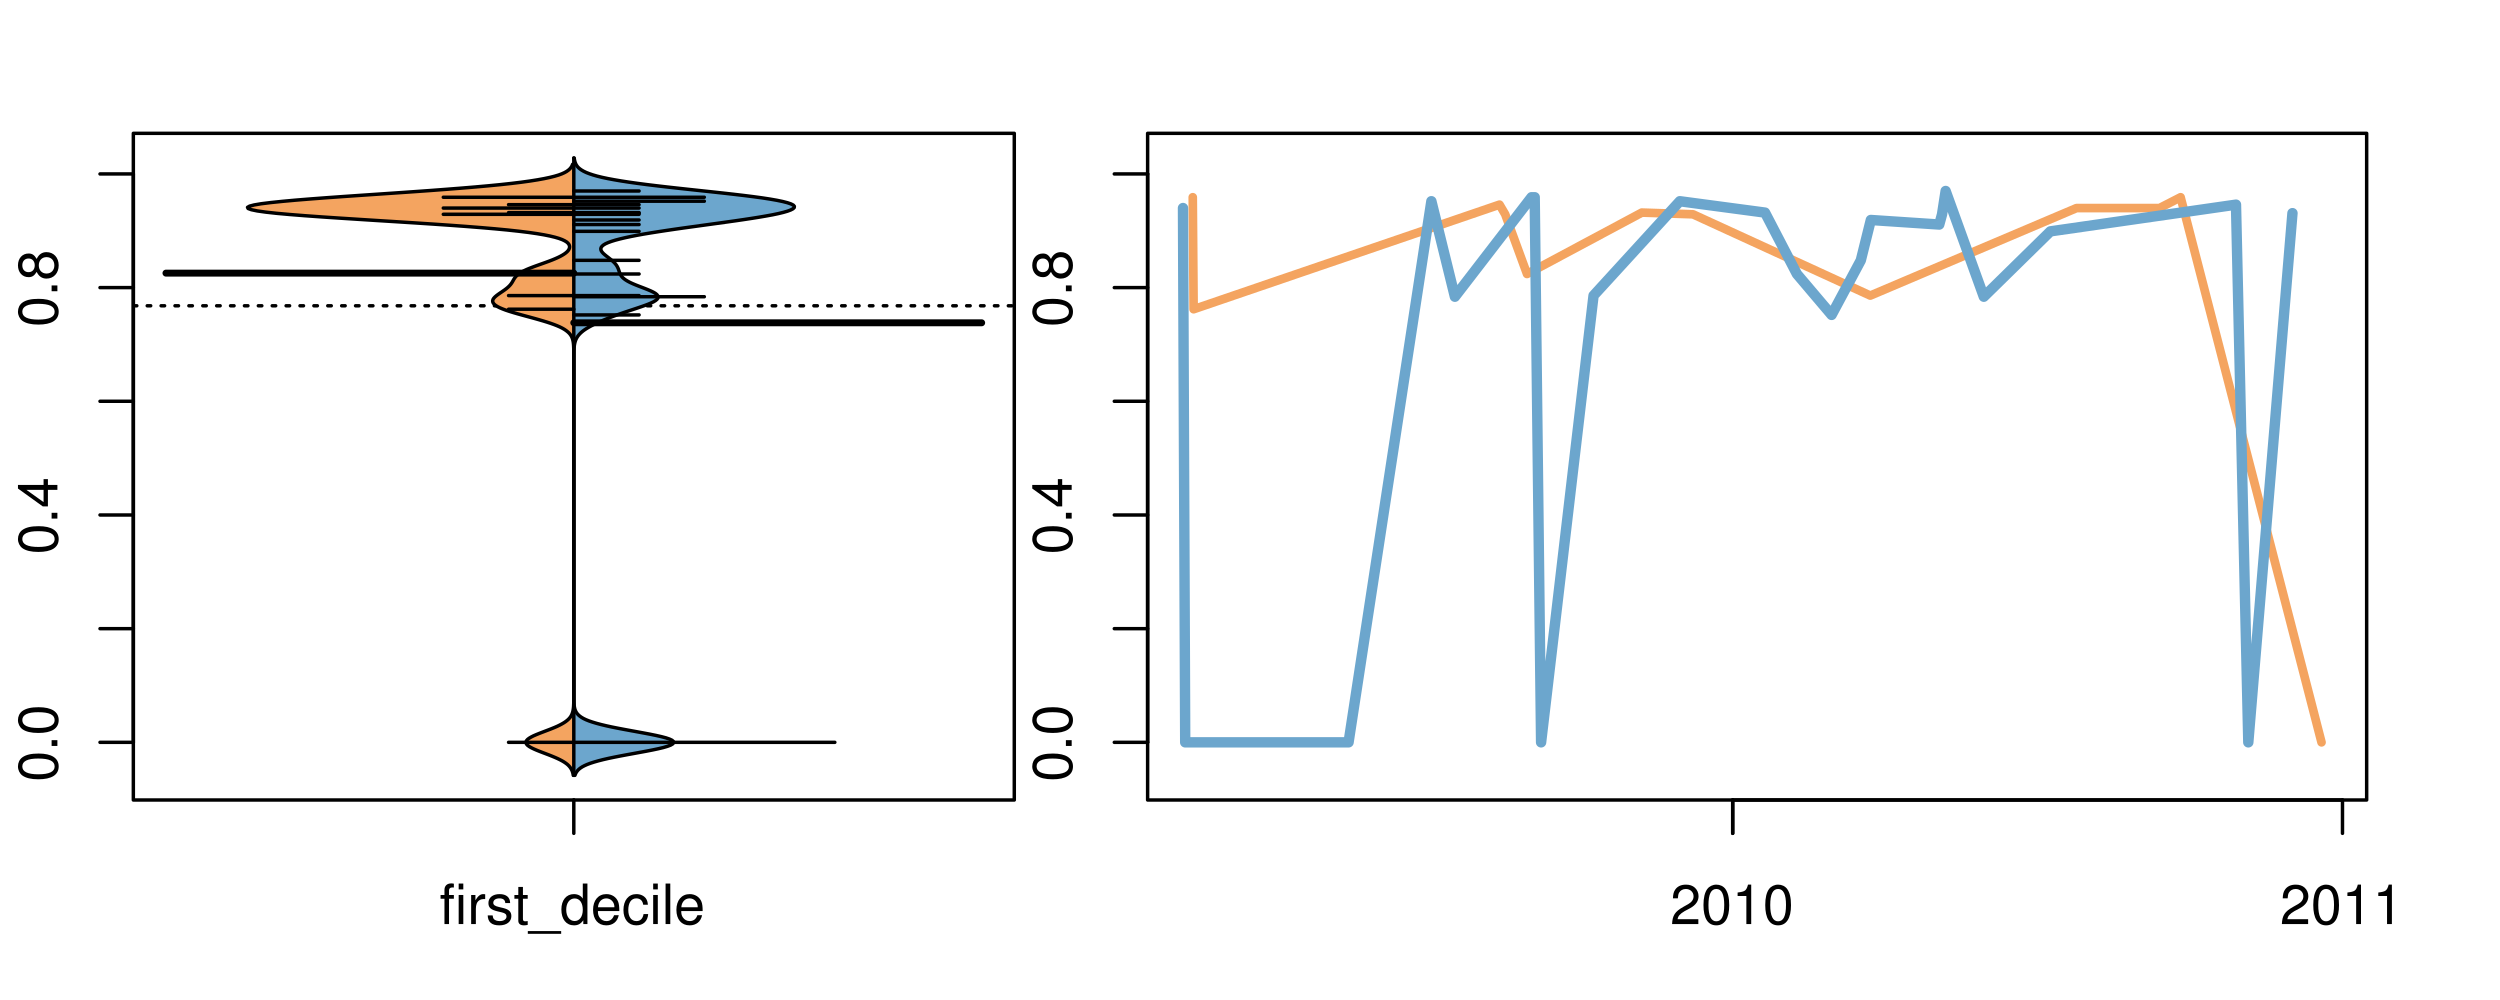 <?xml version="1.0" encoding="UTF-8"?>
<svg xmlns="http://www.w3.org/2000/svg" xmlns:xlink="http://www.w3.org/1999/xlink" width="540pt" height="216pt" viewBox="0 0 540 216" version="1.1">
<defs>
<g>
<symbol overflow="visible" id="glyph0-0">
<path style="stroke:none;" d="M -8.516 -3.297 C -8.516 -2.516 -8.156 -1.781 -7.578 -1.344 C -6.828 -0.797 -5.688 -0.516 -4.109 -0.516 C -1.25 -0.516 0.281 -1.469 0.281 -3.297 C 0.281 -5.094 -1.25 -6.078 -4.047 -6.078 C -5.703 -6.078 -6.797 -5.812 -7.578 -5.25 C -8.172 -4.812 -8.516 -4.109 -8.516 -3.297 Z M -7.578 -3.297 C -7.578 -4.438 -6.422 -5 -4.141 -5 C -1.734 -5 -0.594 -4.453 -0.594 -3.281 C -0.594 -2.156 -1.781 -1.594 -4.109 -1.594 C -6.438 -1.594 -7.578 -2.156 -7.578 -3.297 Z M -7.578 -3.297 "/>
</symbol>
<symbol overflow="visible" id="glyph0-1">
<path style="stroke:none;" d="M -1.25 -2.297 L -1.25 -1.047 L 0 -1.047 L 0 -2.297 Z M -1.25 -2.297 "/>
</symbol>
<symbol overflow="visible" id="glyph0-2">
<path style="stroke:none;" d="M -2.047 -3.922 L 0 -3.922 L 0 -4.984 L -2.047 -4.984 L -2.047 -6.234 L -2.984 -6.234 L -2.984 -4.984 L -8.516 -4.984 L -8.516 -4.203 L -3.156 -0.344 L -2.047 -0.344 Z M -2.984 -3.922 L -2.984 -1.266 L -6.703 -3.922 Z M -2.984 -3.922 "/>
</symbol>
<symbol overflow="visible" id="glyph0-3">
<path style="stroke:none;" d="M -4.469 -4.688 C -5 -5.562 -5.438 -5.859 -6.234 -5.859 C -7.578 -5.859 -8.516 -4.812 -8.516 -3.297 C -8.516 -1.797 -7.578 -0.75 -6.234 -0.75 C -5.453 -0.75 -5.016 -1.031 -4.469 -1.891 C -4.016 -0.922 -3.297 -0.438 -2.359 -0.438 C -0.797 -0.438 0.281 -1.625 0.281 -3.297 C 0.281 -4.984 -0.797 -6.156 -2.359 -6.156 C -3.297 -6.156 -4.016 -5.672 -4.469 -4.688 Z M -7.578 -3.297 C -7.578 -4.203 -7.047 -4.781 -6.219 -4.781 C -5.422 -4.781 -4.891 -4.188 -4.891 -3.297 C -4.891 -2.406 -5.422 -1.828 -6.234 -1.828 C -7.047 -1.828 -7.578 -2.406 -7.578 -3.297 Z M -4.016 -3.297 C -4.016 -4.359 -3.344 -5.078 -2.344 -5.078 C -1.328 -5.078 -0.656 -4.359 -0.656 -3.281 C -0.656 -2.25 -1.344 -1.531 -2.344 -1.531 C -3.344 -1.531 -4.016 -2.25 -4.016 -3.297 Z M -4.016 -3.297 "/>
</symbol>
<symbol overflow="visible" id="glyph0-4">
<path style="stroke:none;" d="M -8.75 -5.938 L -8.75 -4.938 L -5.5 -4.938 C -6.125 -4.531 -6.469 -3.859 -6.469 -3.016 C -6.469 -1.375 -5.156 -0.312 -3.156 -0.312 C -1.031 -0.312 0.281 -1.359 0.281 -3.047 C 0.281 -3.906 -0.047 -4.516 -0.828 -5.047 L 0 -5.047 L 0 -5.938 Z M -5.531 -3.188 C -5.531 -4.266 -4.578 -4.938 -3.078 -4.938 C -1.625 -4.938 -0.656 -4.25 -0.656 -3.188 C -0.656 -2.094 -1.625 -1.359 -3.094 -1.359 C -4.562 -1.359 -5.531 -2.094 -5.531 -3.188 Z M -5.531 -3.188 "/>
</symbol>
<symbol overflow="visible" id="glyph0-5">
<path style="stroke:none;" d="M -6.281 -3.094 L -6.281 -2.047 L -7.266 -2.047 C -7.688 -2.047 -7.906 -2.297 -7.906 -2.75 C -7.906 -2.828 -7.906 -2.875 -7.891 -3.094 L -8.719 -3.094 C -8.766 -2.875 -8.781 -2.734 -8.781 -2.531 C -8.781 -1.609 -8.25 -1.062 -7.359 -1.062 L -6.281 -1.062 L -6.281 -0.219 L -5.469 -0.219 L -5.469 -1.062 L 0 -1.062 L 0 -2.047 L -5.469 -2.047 L -5.469 -3.094 Z M -6.281 -3.094 "/>
</symbol>
<symbol overflow="visible" id="glyph0-6">
<path style="stroke:none;" d="M 1.516 -6.938 L 1.516 0.266 L 2.109 0.266 L 2.109 -6.938 Z M 1.516 -6.938 "/>
</symbol>
<symbol overflow="visible" id="glyph0-7">
<path style="stroke:none;" d="M -6.469 -3.266 C -6.469 -1.5 -5.203 -0.438 -3.094 -0.438 C -0.984 -0.438 0.281 -1.484 0.281 -3.281 C 0.281 -5.047 -0.984 -6.125 -3.047 -6.125 C -5.219 -6.125 -6.469 -5.078 -6.469 -3.266 Z M -5.547 -3.281 C -5.547 -4.406 -4.625 -5.078 -3.062 -5.078 C -1.578 -5.078 -0.641 -4.375 -0.641 -3.281 C -0.641 -2.156 -1.578 -1.469 -3.094 -1.469 C -4.609 -1.469 -5.547 -2.156 -5.547 -3.281 Z M -5.547 -3.281 "/>
</symbol>
<symbol overflow="visible" id="glyph0-8">
<path style="stroke:none;" d="M -8.75 -1.828 L -8.75 -0.812 L 0 -0.812 L 0 -1.828 Z M -8.75 -1.828 "/>
</symbol>
<symbol overflow="visible" id="glyph0-9">
<path style="stroke:none;" d="M -1.047 -6.078 L -1.047 -1.594 C -1.734 -1.703 -2.188 -2.094 -2.797 -3.125 L -3.438 -4.328 C -4.094 -5.516 -4.969 -6.125 -6.016 -6.125 C -6.719 -6.125 -7.375 -5.844 -7.844 -5.344 C -8.297 -4.844 -8.516 -4.219 -8.516 -3.406 C -8.516 -2.328 -8.125 -1.531 -7.406 -1.062 C -6.953 -0.75 -6.422 -0.625 -5.562 -0.594 L -5.562 -1.656 C -6.125 -1.688 -6.484 -1.766 -6.75 -1.906 C -7.266 -2.188 -7.578 -2.734 -7.578 -3.375 C -7.578 -4.328 -6.906 -5.047 -5.984 -5.047 C -5.312 -5.047 -4.734 -4.656 -4.312 -3.906 L -3.688 -2.797 C -2.672 -1.016 -1.875 -0.5 0 -0.406 L 0 -6.078 Z M -1.047 -6.078 "/>
</symbol>
<symbol overflow="visible" id="glyph0-10">
<path style="stroke:none;" d="M 0 -3.422 L -6.281 -5.828 L -6.281 -4.703 L -1.188 -2.922 L -6.281 -1.25 L -6.281 -0.125 L 0 -2.328 Z M 0 -3.422 "/>
</symbol>
<symbol overflow="visible" id="glyph0-11">
<path style="stroke:none;" d="M -0.594 -6.422 C -0.562 -6.312 -0.562 -6.266 -0.562 -6.203 C -0.562 -5.859 -0.75 -5.656 -1.062 -5.656 L -4.75 -5.656 C -5.875 -5.656 -6.469 -4.844 -6.469 -3.297 C -6.469 -2.391 -6.203 -1.625 -5.734 -1.219 C -5.406 -0.922 -5.047 -0.797 -4.422 -0.781 L -4.422 -1.781 C -5.203 -1.875 -5.547 -2.328 -5.547 -3.266 C -5.547 -4.156 -5.203 -4.672 -4.609 -4.672 L -4.344 -4.672 C -3.922 -4.672 -3.75 -4.422 -3.641 -3.625 C -3.469 -2.203 -3.422 -1.984 -3.266 -1.609 C -2.969 -0.875 -2.406 -0.5 -1.578 -0.5 C -0.438 -0.5 0.281 -1.297 0.281 -2.562 C 0.281 -3.359 0 -4 -0.641 -4.703 C -0.016 -4.781 0.281 -5.094 0.281 -5.734 C 0.281 -5.938 0.25 -6.094 0.172 -6.422 Z M -1.984 -4.672 C -1.641 -4.672 -1.438 -4.578 -1.156 -4.266 C -0.797 -3.859 -0.594 -3.375 -0.594 -2.781 C -0.594 -2 -0.969 -1.547 -1.609 -1.547 C -2.266 -1.547 -2.609 -1.984 -2.766 -3.062 C -2.906 -4.109 -2.953 -4.328 -3.109 -4.672 Z M -1.984 -4.672 "/>
</symbol>
<symbol overflow="visible" id="glyph0-12">
<path style="stroke:none;" d="M 0 -5.781 L -6.281 -5.781 L -6.281 -4.781 L -2.719 -4.781 C -1.438 -4.781 -0.594 -4.109 -0.594 -3.078 C -0.594 -2.281 -1.078 -1.781 -1.844 -1.781 L -6.281 -1.781 L -6.281 -0.781 L -1.438 -0.781 C -0.391 -0.781 0.281 -1.562 0.281 -2.781 C 0.281 -3.703 -0.047 -4.297 -0.875 -4.891 L 0 -4.891 Z M 0 -5.781 "/>
</symbol>
<symbol overflow="visible" id="glyph0-13">
<path style="stroke:none;" d="M -2.812 -6.156 C -3.766 -6.156 -4.344 -6.078 -4.812 -5.906 C -5.844 -5.5 -6.469 -4.531 -6.469 -3.359 C -6.469 -1.609 -5.125 -0.484 -3.062 -0.484 C -1 -0.484 0.281 -1.578 0.281 -3.344 C 0.281 -4.781 -0.547 -5.766 -1.906 -6.031 L -1.906 -5.016 C -1.078 -4.734 -0.641 -4.172 -0.641 -3.375 C -0.641 -2.734 -0.938 -2.203 -1.469 -1.859 C -1.828 -1.625 -2.188 -1.531 -2.812 -1.531 Z M -3.625 -1.547 C -4.781 -1.625 -5.547 -2.344 -5.547 -3.344 C -5.547 -4.328 -4.734 -5.094 -3.703 -5.094 C -3.672 -5.094 -3.641 -5.094 -3.625 -5.078 Z M -3.625 -1.547 "/>
</symbol>
<symbol overflow="visible" id="glyph1-0">
<path style="stroke:none;" d="M 3.094 -6.281 L 2.047 -6.281 L 2.047 -7.266 C 2.047 -7.688 2.297 -7.906 2.75 -7.906 C 2.828 -7.906 2.875 -7.906 3.094 -7.891 L 3.094 -8.719 C 2.875 -8.766 2.734 -8.781 2.531 -8.781 C 1.609 -8.781 1.062 -8.25 1.062 -7.359 L 1.062 -6.281 L 0.219 -6.281 L 0.219 -5.469 L 1.062 -5.469 L 1.062 0 L 2.047 0 L 2.047 -5.469 L 3.094 -5.469 Z M 3.094 -6.281 "/>
</symbol>
<symbol overflow="visible" id="glyph1-1">
<path style="stroke:none;" d="M 1.797 -6.281 L 0.797 -6.281 L 0.797 0 L 1.797 0 Z M 1.797 -8.75 L 0.797 -8.75 L 0.797 -7.484 L 1.797 -7.484 Z M 1.797 -8.75 "/>
</symbol>
<symbol overflow="visible" id="glyph1-2">
<path style="stroke:none;" d="M 0.828 -6.281 L 0.828 0 L 1.844 0 L 1.844 -3.266 C 1.844 -4.156 2.062 -4.75 2.547 -5.094 C 2.859 -5.328 3.156 -5.406 3.859 -5.406 L 3.859 -6.438 C 3.688 -6.453 3.594 -6.469 3.469 -6.469 C 2.812 -6.469 2.328 -6.078 1.75 -5.141 L 1.75 -6.281 Z M 0.828 -6.281 "/>
</symbol>
<symbol overflow="visible" id="glyph1-3">
<path style="stroke:none;" d="M 5.25 -4.531 C 5.25 -5.766 4.422 -6.469 2.969 -6.469 C 1.516 -6.469 0.562 -5.719 0.562 -4.547 C 0.562 -3.562 1.062 -3.094 2.562 -2.734 L 3.484 -2.516 C 4.188 -2.344 4.469 -2.094 4.469 -1.625 C 4.469 -1.047 3.875 -0.641 3 -0.641 C 2.453 -0.641 2 -0.797 1.75 -1.062 C 1.594 -1.25 1.531 -1.422 1.469 -1.875 L 0.406 -1.875 C 0.453 -0.422 1.266 0.281 2.922 0.281 C 4.5 0.281 5.516 -0.5 5.516 -1.719 C 5.516 -2.656 4.984 -3.172 3.734 -3.469 L 2.766 -3.703 C 1.953 -3.891 1.609 -4.156 1.609 -4.594 C 1.609 -5.172 2.125 -5.547 2.938 -5.547 C 3.75 -5.547 4.172 -5.203 4.203 -4.531 Z M 5.25 -4.531 "/>
</symbol>
<symbol overflow="visible" id="glyph1-4">
<path style="stroke:none;" d="M 3.047 -6.281 L 2.016 -6.281 L 2.016 -8.016 L 1.016 -8.016 L 1.016 -6.281 L 0.172 -6.281 L 0.172 -5.469 L 1.016 -5.469 L 1.016 -0.719 C 1.016 -0.078 1.453 0.281 2.234 0.281 C 2.469 0.281 2.719 0.25 3.047 0.188 L 3.047 -0.641 C 2.922 -0.609 2.766 -0.594 2.562 -0.594 C 2.141 -0.594 2.016 -0.719 2.016 -1.156 L 2.016 -5.469 L 3.047 -5.469 Z M 3.047 -6.281 "/>
</symbol>
<symbol overflow="visible" id="glyph1-5">
<path style="stroke:none;" d="M 6.938 1.516 L -0.266 1.516 L -0.266 2.109 L 6.938 2.109 Z M 6.938 1.516 "/>
</symbol>
<symbol overflow="visible" id="glyph1-6">
<path style="stroke:none;" d="M 5.938 -8.75 L 4.938 -8.75 L 4.938 -5.5 C 4.531 -6.125 3.859 -6.469 3.016 -6.469 C 1.375 -6.469 0.312 -5.156 0.312 -3.156 C 0.312 -1.031 1.359 0.281 3.047 0.281 C 3.906 0.281 4.516 -0.047 5.047 -0.828 L 5.047 0 L 5.938 0 Z M 3.188 -5.531 C 4.266 -5.531 4.938 -4.578 4.938 -3.078 C 4.938 -1.625 4.25 -0.656 3.188 -0.656 C 2.094 -0.656 1.359 -1.625 1.359 -3.094 C 1.359 -4.562 2.094 -5.531 3.188 -5.531 Z M 3.188 -5.531 "/>
</symbol>
<symbol overflow="visible" id="glyph1-7">
<path style="stroke:none;" d="M 6.156 -2.812 C 6.156 -3.766 6.078 -4.344 5.906 -4.812 C 5.5 -5.844 4.531 -6.469 3.359 -6.469 C 1.609 -6.469 0.484 -5.125 0.484 -3.062 C 0.484 -1 1.578 0.281 3.344 0.281 C 4.781 0.281 5.766 -0.547 6.031 -1.906 L 5.016 -1.906 C 4.734 -1.078 4.172 -0.641 3.375 -0.641 C 2.734 -0.641 2.203 -0.938 1.859 -1.469 C 1.625 -1.828 1.531 -2.188 1.531 -2.812 Z M 1.547 -3.625 C 1.625 -4.781 2.344 -5.547 3.344 -5.547 C 4.328 -5.547 5.094 -4.734 5.094 -3.703 C 5.094 -3.672 5.094 -3.641 5.078 -3.625 Z M 1.547 -3.625 "/>
</symbol>
<symbol overflow="visible" id="glyph1-8">
<path style="stroke:none;" d="M 5.656 -4.172 C 5.609 -4.781 5.469 -5.188 5.234 -5.531 C 4.797 -6.125 4.047 -6.469 3.172 -6.469 C 1.469 -6.469 0.375 -5.125 0.375 -3.031 C 0.375 -1.016 1.453 0.281 3.156 0.281 C 4.656 0.281 5.609 -0.625 5.719 -2.156 L 4.719 -2.156 C 4.547 -1.156 4.031 -0.641 3.188 -0.641 C 2.078 -0.641 1.422 -1.547 1.422 -3.031 C 1.422 -4.609 2.062 -5.547 3.156 -5.547 C 4 -5.547 4.531 -5.047 4.641 -4.172 Z M 5.656 -4.172 "/>
</symbol>
<symbol overflow="visible" id="glyph1-9">
<path style="stroke:none;" d="M 1.828 -8.75 L 0.812 -8.75 L 0.812 0 L 1.828 0 Z M 1.828 -8.75 "/>
</symbol>
<symbol overflow="visible" id="glyph1-10">
<path style="stroke:none;" d="M 6.078 -1.047 L 1.594 -1.047 C 1.703 -1.734 2.094 -2.188 3.125 -2.797 L 4.328 -3.438 C 5.516 -4.094 6.125 -4.969 6.125 -6.016 C 6.125 -6.719 5.844 -7.375 5.344 -7.844 C 4.844 -8.297 4.219 -8.516 3.406 -8.516 C 2.328 -8.516 1.531 -8.125 1.062 -7.406 C 0.75 -6.953 0.625 -6.422 0.594 -5.562 L 1.656 -5.562 C 1.688 -6.125 1.766 -6.484 1.906 -6.75 C 2.188 -7.266 2.734 -7.578 3.375 -7.578 C 4.328 -7.578 5.047 -6.906 5.047 -5.984 C 5.047 -5.312 4.656 -4.734 3.906 -4.312 L 2.797 -3.688 C 1.016 -2.672 0.5 -1.875 0.406 0 L 6.078 0 Z M 6.078 -1.047 "/>
</symbol>
<symbol overflow="visible" id="glyph1-11">
<path style="stroke:none;" d="M 3.297 -8.516 C 2.516 -8.516 1.781 -8.156 1.344 -7.578 C 0.797 -6.828 0.516 -5.688 0.516 -4.109 C 0.516 -1.25 1.469 0.281 3.297 0.281 C 5.094 0.281 6.078 -1.25 6.078 -4.047 C 6.078 -5.703 5.812 -6.797 5.25 -7.578 C 4.812 -8.172 4.109 -8.516 3.297 -8.516 Z M 3.297 -7.578 C 4.438 -7.578 5 -6.422 5 -4.141 C 5 -1.734 4.453 -0.594 3.281 -0.594 C 2.156 -0.594 1.594 -1.781 1.594 -4.109 C 1.594 -6.438 2.156 -7.578 3.297 -7.578 Z M 3.297 -7.578 "/>
</symbol>
<symbol overflow="visible" id="glyph1-12">
<path style="stroke:none;" d="M 3.109 -6.062 L 3.109 0 L 4.156 0 L 4.156 -8.516 L 3.469 -8.516 C 3.094 -7.203 2.859 -7.016 1.219 -6.812 L 1.219 -6.062 Z M 3.109 -6.062 "/>
</symbol>
</g>
<clipPath id="clip1">
  <path d="M 28.801 28.801 L 220.086 28.801 L 220.086 173.801 L 28.801 173.801 Z M 28.801 28.801 "/>
</clipPath>
<clipPath id="clip2">
  <path d="M 247.887 28.801 L 512.199 28.801 L 512.199 173.801 L 247.887 173.801 Z M 247.887 28.801 "/>
</clipPath>
<clipPath id="clip3">
  <path d="M 233.484 14.398 L 526.598 14.398 L 526.598 188.199 L 233.484 188.199 Z M 233.484 14.398 "/>
</clipPath>
<clipPath id="clip4">
  <path d="M 247.887 28.801 L 512.199 28.801 L 512.199 173.801 L 247.887 173.801 Z M 247.887 28.801 "/>
</clipPath>
</defs>
<g id="surface1066">
<path style="fill:none;stroke-width:0.75;stroke-linecap:round;stroke-linejoin:round;stroke:rgb(0%,0%,0%);stroke-opacity:1;stroke-miterlimit:10;" d="M 28.801 172.801 L 219.086 172.801 L 219.086 28.801 L 28.801 28.801 L 28.801 172.801 "/>
<path style="fill:none;stroke-width:0.75;stroke-linecap:round;stroke-linejoin:round;stroke:rgb(0%,0%,0%);stroke-opacity:1;stroke-miterlimit:10;" d="M 28.801 160.344 L 28.801 37.574 "/>
<path style="fill:none;stroke-width:0.75;stroke-linecap:round;stroke-linejoin:round;stroke:rgb(0%,0%,0%);stroke-opacity:1;stroke-miterlimit:10;" d="M 28.801 160.344 L 21.602 160.344 "/>
<path style="fill:none;stroke-width:0.75;stroke-linecap:round;stroke-linejoin:round;stroke:rgb(0%,0%,0%);stroke-opacity:1;stroke-miterlimit:10;" d="M 28.801 135.789 L 21.602 135.789 "/>
<path style="fill:none;stroke-width:0.75;stroke-linecap:round;stroke-linejoin:round;stroke:rgb(0%,0%,0%);stroke-opacity:1;stroke-miterlimit:10;" d="M 28.801 111.234 L 21.602 111.234 "/>
<path style="fill:none;stroke-width:0.75;stroke-linecap:round;stroke-linejoin:round;stroke:rgb(0%,0%,0%);stroke-opacity:1;stroke-miterlimit:10;" d="M 28.801 86.68 L 21.602 86.68 "/>
<path style="fill:none;stroke-width:0.75;stroke-linecap:round;stroke-linejoin:round;stroke:rgb(0%,0%,0%);stroke-opacity:1;stroke-miterlimit:10;" d="M 28.801 62.125 L 21.602 62.125 "/>
<path style="fill:none;stroke-width:0.75;stroke-linecap:round;stroke-linejoin:round;stroke:rgb(0%,0%,0%);stroke-opacity:1;stroke-miterlimit:10;" d="M 28.801 37.574 L 21.602 37.574 "/>
<g style="fill:rgb(0%,0%,0%);fill-opacity:1;">
  <use xlink:href="#glyph0-0" x="12.396" y="168.844"/>
  <use xlink:href="#glyph0-1" x="12.396" y="162.172"/>
  <use xlink:href="#glyph0-0" x="12.396" y="158.836"/>
</g>
<g style="fill:rgb(0%,0%,0%);fill-opacity:1;">
  <use xlink:href="#glyph0-0" x="12.396" y="119.734"/>
  <use xlink:href="#glyph0-1" x="12.396" y="113.062"/>
  <use xlink:href="#glyph0-2" x="12.396" y="109.727"/>
</g>
<g style="fill:rgb(0%,0%,0%);fill-opacity:1;">
  <use xlink:href="#glyph0-0" x="12.396" y="70.625"/>
  <use xlink:href="#glyph0-1" x="12.396" y="63.953"/>
  <use xlink:href="#glyph0-3" x="12.396" y="60.617"/>
</g>
<path style="fill:none;stroke-width:0.75;stroke-linecap:round;stroke-linejoin:round;stroke:rgb(0%,0%,0%);stroke-opacity:1;stroke-miterlimit:10;" d="M 123.941 172.801 L 123.941 172.801 "/>
<path style="fill:none;stroke-width:0.75;stroke-linecap:round;stroke-linejoin:round;stroke:rgb(0%,0%,0%);stroke-opacity:1;stroke-miterlimit:10;" d="M 123.941 172.801 L 123.941 180 "/>
<g style="fill:rgb(0%,0%,0%);fill-opacity:1;">
  <use xlink:href="#glyph1-0" x="94.941" y="199.596"/>
  <use xlink:href="#glyph1-1" x="98.277" y="199.596"/>
  <use xlink:href="#glyph1-2" x="100.941" y="199.596"/>
  <use xlink:href="#glyph1-3" x="104.938" y="199.596"/>
  <use xlink:href="#glyph1-4" x="110.938" y="199.596"/>
  <use xlink:href="#glyph1-5" x="114.273" y="199.596"/>
  <use xlink:href="#glyph1-6" x="120.945" y="199.596"/>
  <use xlink:href="#glyph1-7" x="127.617" y="199.596"/>
  <use xlink:href="#glyph1-8" x="134.289" y="199.596"/>
  <use xlink:href="#glyph1-1" x="140.289" y="199.596"/>
  <use xlink:href="#glyph1-9" x="142.953" y="199.596"/>
  <use xlink:href="#glyph1-7" x="145.617" y="199.596"/>
</g>
<g clip-path="url(#clip1)" clip-rule="nonzero">
<path style="fill:none;stroke-width:0.75;stroke-linecap:round;stroke-linejoin:round;stroke:rgb(0%,0%,0%);stroke-opacity:1;stroke-dasharray:0.75,2.25;stroke-miterlimit:10;" d="M 28.801 66.047 L 219.086 66.047 "/>
<path style=" stroke:none;fill-rule:nonzero;fill:rgb(95.686%,64.314%,37.647%);fill-opacity:1;" d="M 123.941 35.484 L 123.684 35.484 L 123.586 35.742 L 123.453 36 L 123.273 36.258 L 123.043 36.516 L 122.75 36.773 L 122.379 37.035 L 121.914 37.293 L 121.344 37.551 L 120.645 37.809 L 119.781 38.066 L 118.746 38.324 L 117.523 38.582 L 116.102 38.84 L 114.461 39.102 L 112.59 39.359 L 110.48 39.617 L 108.125 39.875 L 105.484 40.133 L 102.609 40.391 L 99.508 40.648 L 96.207 40.906 L 92.73 41.168 L 89.105 41.426 L 85.379 41.684 L 77.793 42.199 L 74.062 42.457 L 70.461 42.715 L 67.039 42.973 L 63.867 43.23 L 61 43.492 L 58.496 43.75 L 56.422 44.008 L 54.902 44.266 L 53.91 44.523 L 53.465 44.781 L 53.594 45.039 L 54.293 45.297 L 55.559 45.559 L 57.371 45.816 L 59.711 46.074 L 62.574 46.332 L 65.824 46.59 L 69.398 46.848 L 73.223 47.105 L 77.219 47.363 L 81.316 47.625 L 85.438 47.883 L 89.512 48.141 L 93.445 48.398 L 97.195 48.656 L 100.723 48.914 L 103.992 49.172 L 106.98 49.43 L 109.684 49.688 L 112.086 49.949 L 114.188 50.207 L 115.973 50.465 L 117.496 50.723 L 118.781 50.98 L 119.852 51.238 L 120.727 51.496 L 121.43 51.754 L 121.98 52.016 L 122.395 52.273 L 122.688 52.531 L 122.883 52.789 L 122.996 53.047 L 123.035 53.305 L 123.004 53.562 L 122.91 53.82 L 122.754 54.082 L 122.531 54.34 L 122.242 54.598 L 121.895 54.855 L 121.484 55.113 L 121.016 55.371 L 120.488 55.629 L 119.91 55.887 L 119.281 56.148 L 118.609 56.406 L 117.906 56.664 L 117.188 56.922 L 116.461 57.18 L 115.742 57.438 L 115.047 57.695 L 114.383 57.953 L 113.766 58.211 L 113.207 58.473 L 112.719 58.73 L 112.293 58.988 L 111.934 59.246 L 111.637 59.504 L 111.391 59.762 L 111.191 60.02 L 111.023 60.277 L 110.875 60.539 L 110.727 60.797 L 110.574 61.055 L 110.395 61.312 L 110.191 61.57 L 109.949 61.828 L 109.676 62.086 L 109.363 62.344 L 109.016 62.605 L 108.648 62.863 L 107.891 63.379 L 107.527 63.637 L 107.191 63.895 L 106.898 64.152 L 106.66 64.41 L 106.496 64.668 L 106.418 64.93 L 106.43 65.188 L 106.535 65.445 L 106.742 65.703 L 107.047 65.961 L 107.453 66.219 L 107.957 66.477 L 108.562 66.734 L 109.258 66.996 L 110.031 67.254 L 110.863 67.512 L 111.746 67.77 L 112.668 68.027 L 113.609 68.285 L 114.562 68.543 L 115.504 68.801 L 116.422 69.062 L 117.305 69.32 L 118.145 69.578 L 118.926 69.836 L 119.648 70.094 L 120.309 70.352 L 120.902 70.609 L 121.422 70.867 L 121.871 71.125 L 122.262 71.387 L 122.59 71.645 L 122.871 71.902 L 123.102 72.16 L 123.293 72.418 L 123.445 72.676 L 123.566 72.934 L 123.66 73.191 L 123.73 73.453 L 123.789 73.711 L 123.832 73.969 L 123.863 74.227 L 123.887 74.484 L 123.902 74.742 L 123.926 75.258 L 123.93 75.52 L 123.938 76.035 L 123.938 76.293 L 123.941 76.551 L 123.941 150.68 L 123.938 150.938 L 123.938 151.195 L 123.93 151.711 L 123.922 151.969 L 123.898 152.484 L 123.879 152.746 L 123.852 153.004 L 123.816 153.262 L 123.77 153.52 L 123.711 153.777 L 123.629 154.035 L 123.531 154.293 L 123.402 154.551 L 123.25 154.812 L 123.051 155.07 L 122.816 155.328 L 122.531 155.586 L 122.203 155.844 L 121.82 156.102 L 121.383 156.359 L 120.898 156.617 L 120.359 156.879 L 119.766 157.137 L 119.137 157.395 L 118.477 157.652 L 117.125 158.168 L 116.461 158.426 L 115.824 158.684 L 115.23 158.941 L 114.719 159.203 L 114.285 159.461 L 113.953 159.719 L 113.727 159.977 L 113.613 160.234 L 113.617 160.492 L 113.742 160.75 L 113.98 161.008 L 114.34 161.27 L 114.793 161.527 L 115.324 161.785 L 115.918 162.043 L 116.559 162.301 L 117.227 162.559 L 117.906 162.816 L 118.582 163.074 L 119.234 163.336 L 119.855 163.594 L 120.438 163.852 L 120.969 164.109 L 121.453 164.367 L 121.883 164.625 L 122.258 164.883 L 122.586 165.141 L 122.855 165.402 L 123.082 165.66 L 123.27 165.918 L 123.422 166.176 L 123.547 166.434 L 123.645 166.691 L 123.723 166.949 L 123.781 167.207 L 123.824 167.465 L 123.941 167.465 Z M 123.941 35.484 "/>
<path style="fill:none;stroke-width:0.75;stroke-linecap:round;stroke-linejoin:round;stroke:rgb(0%,0%,0%);stroke-opacity:1;stroke-miterlimit:10;" d="M 123.941 35.484 L 123.684 35.484 L 123.586 35.742 L 123.453 36 L 123.273 36.258 L 123.043 36.516 L 122.75 36.773 L 122.379 37.035 L 121.914 37.293 L 121.344 37.551 L 120.645 37.809 L 119.781 38.066 L 118.746 38.324 L 117.523 38.582 L 116.102 38.84 L 114.461 39.102 L 112.59 39.359 L 110.48 39.617 L 108.125 39.875 L 105.484 40.133 L 102.609 40.391 L 99.508 40.648 L 96.207 40.906 L 92.73 41.168 L 89.105 41.426 L 85.379 41.684 L 77.793 42.199 L 74.062 42.457 L 70.461 42.715 L 67.039 42.973 L 63.867 43.23 L 61 43.492 L 58.496 43.75 L 56.422 44.008 L 54.902 44.266 L 53.91 44.523 L 53.465 44.781 L 53.594 45.039 L 54.293 45.297 L 55.559 45.559 L 57.371 45.816 L 59.711 46.074 L 62.574 46.332 L 65.824 46.59 L 69.398 46.848 L 73.223 47.105 L 77.219 47.363 L 81.316 47.625 L 85.438 47.883 L 89.512 48.141 L 93.445 48.398 L 97.195 48.656 L 100.723 48.914 L 103.992 49.172 L 106.98 49.43 L 109.684 49.688 L 112.086 49.949 L 114.188 50.207 L 115.973 50.465 L 117.496 50.723 L 118.781 50.98 L 119.852 51.238 L 120.727 51.496 L 121.43 51.754 L 121.98 52.016 L 122.395 52.273 L 122.688 52.531 L 122.883 52.789 L 122.996 53.047 L 123.035 53.305 L 123.004 53.562 L 122.91 53.82 L 122.754 54.082 L 122.531 54.34 L 122.242 54.598 L 121.895 54.855 L 121.484 55.113 L 121.016 55.371 L 120.488 55.629 L 119.91 55.887 L 119.281 56.148 L 118.609 56.406 L 117.906 56.664 L 117.188 56.922 L 116.461 57.18 L 115.742 57.438 L 115.047 57.695 L 114.383 57.953 L 113.766 58.211 L 113.207 58.473 L 112.719 58.73 L 112.293 58.988 L 111.934 59.246 L 111.637 59.504 L 111.391 59.762 L 111.191 60.02 L 111.023 60.277 L 110.875 60.539 L 110.727 60.797 L 110.574 61.055 L 110.395 61.312 L 110.191 61.57 L 109.949 61.828 L 109.676 62.086 L 109.363 62.344 L 109.016 62.605 L 108.648 62.863 L 107.891 63.379 L 107.527 63.637 L 107.191 63.895 L 106.898 64.152 L 106.66 64.41 L 106.496 64.668 L 106.418 64.93 L 106.43 65.188 L 106.535 65.445 L 106.742 65.703 L 107.047 65.961 L 107.453 66.219 L 107.957 66.477 L 108.562 66.734 L 109.258 66.996 L 110.031 67.254 L 110.863 67.512 L 111.746 67.77 L 112.668 68.027 L 113.609 68.285 L 114.562 68.543 L 115.504 68.801 L 116.422 69.062 L 117.305 69.32 L 118.145 69.578 L 118.926 69.836 L 119.648 70.094 L 120.309 70.352 L 120.902 70.609 L 121.422 70.867 L 121.871 71.125 L 122.262 71.387 L 122.59 71.645 L 122.871 71.902 L 123.102 72.16 L 123.293 72.418 L 123.445 72.676 L 123.566 72.934 L 123.66 73.191 L 123.73 73.453 L 123.789 73.711 L 123.832 73.969 L 123.863 74.227 L 123.887 74.484 L 123.902 74.742 L 123.926 75.258 L 123.93 75.52 L 123.938 76.035 L 123.938 76.293 L 123.941 76.551 L 123.941 150.68 L 123.938 150.938 L 123.938 151.195 L 123.93 151.711 L 123.922 151.969 L 123.898 152.484 L 123.879 152.746 L 123.852 153.004 L 123.816 153.262 L 123.77 153.52 L 123.711 153.777 L 123.629 154.035 L 123.531 154.293 L 123.402 154.551 L 123.25 154.812 L 123.051 155.07 L 122.816 155.328 L 122.531 155.586 L 122.203 155.844 L 121.82 156.102 L 121.383 156.359 L 120.898 156.617 L 120.359 156.879 L 119.766 157.137 L 119.137 157.395 L 118.477 157.652 L 117.125 158.168 L 116.461 158.426 L 115.824 158.684 L 115.23 158.941 L 114.719 159.203 L 114.285 159.461 L 113.953 159.719 L 113.727 159.977 L 113.613 160.234 L 113.617 160.492 L 113.742 160.75 L 113.98 161.008 L 114.34 161.27 L 114.793 161.527 L 115.324 161.785 L 115.918 162.043 L 116.559 162.301 L 117.227 162.559 L 117.906 162.816 L 118.582 163.074 L 119.234 163.336 L 119.855 163.594 L 120.438 163.852 L 120.969 164.109 L 121.453 164.367 L 121.883 164.625 L 122.258 164.883 L 122.586 165.141 L 122.855 165.402 L 123.082 165.66 L 123.27 165.918 L 123.422 166.176 L 123.547 166.434 L 123.645 166.691 L 123.723 166.949 L 123.781 167.207 L 123.824 167.465 L 123.941 167.465 "/>
<path style=" stroke:none;fill-rule:nonzero;fill:rgb(42.353%,65.098%,80.392%);fill-opacity:1;" d="M 123.941 167.465 L 124.191 167.465 L 124.285 167.207 L 124.41 166.945 L 124.574 166.684 L 124.781 166.422 L 125.039 166.16 L 125.363 165.902 L 125.762 165.641 L 126.258 165.379 L 126.848 165.117 L 127.543 164.855 L 128.344 164.598 L 129.258 164.336 L 130.285 164.074 L 131.422 163.812 L 132.656 163.555 L 133.988 163.293 L 135.379 163.031 L 136.805 162.77 L 138.234 162.508 L 139.633 162.25 L 140.965 161.988 L 142.199 161.727 L 143.289 161.465 L 144.18 161.203 L 144.859 160.945 L 145.305 160.684 L 145.508 160.422 L 145.461 160.16 L 145.16 159.898 L 144.617 159.641 L 143.852 159.379 L 142.859 159.117 L 141.707 158.855 L 140.43 158.594 L 139.07 158.336 L 137.656 158.074 L 136.223 157.812 L 134.809 157.551 L 133.434 157.289 L 132.145 157.031 L 130.949 156.77 L 129.855 156.508 L 128.871 156.246 L 128 155.984 L 127.242 155.727 L 126.59 155.465 L 126.039 155.203 L 125.594 154.941 L 125.227 154.68 L 124.93 154.422 L 124.688 154.16 L 124.5 153.898 L 124.355 153.637 L 124.242 153.375 L 124.156 153.117 L 124.098 152.855 L 124.051 152.594 L 124.02 152.332 L 123.996 152.07 L 123.977 151.812 L 123.965 151.551 L 123.957 151.289 L 123.949 150.766 L 123.945 150.508 L 123.945 149.461 L 123.941 149.203 L 123.941 78.492 L 123.945 78.23 L 123.945 77.188 L 123.949 76.926 L 123.949 76.664 L 123.953 76.402 L 123.961 76.141 L 123.965 75.883 L 123.988 75.359 L 124.008 75.098 L 124.035 74.836 L 124.066 74.578 L 124.109 74.316 L 124.164 74.055 L 124.234 73.793 L 124.32 73.531 L 124.426 73.273 L 124.559 73.012 L 124.719 72.75 L 124.906 72.488 L 125.125 72.23 L 125.375 71.969 L 125.664 71.707 L 125.988 71.445 L 126.355 71.184 L 126.758 70.926 L 127.195 70.664 L 127.668 70.402 L 128.172 70.141 L 128.707 69.879 L 129.27 69.621 L 129.863 69.359 L 130.48 69.098 L 131.125 68.836 L 131.789 68.574 L 132.48 68.316 L 133.191 68.055 L 133.926 67.793 L 134.68 67.531 L 135.449 67.27 L 136.234 67.012 L 137.023 66.75 L 137.809 66.488 L 138.574 66.227 L 139.312 65.965 L 140 65.707 L 140.625 65.445 L 141.168 65.184 L 141.598 64.922 L 141.91 64.66 L 142.098 64.402 L 142.152 64.141 L 142.078 63.879 L 141.871 63.617 L 141.543 63.355 L 141.102 63.098 L 140.555 62.836 L 139.945 62.574 L 139.289 62.312 L 138.613 62.051 L 137.938 61.793 L 137.277 61.531 L 136.656 61.27 L 136.09 61.008 L 135.594 60.746 L 135.164 60.488 L 134.805 60.227 L 134.508 59.965 L 134.273 59.703 L 134.094 59.441 L 133.953 59.184 L 133.844 58.922 L 133.754 58.66 L 133.668 58.398 L 133.578 58.137 L 133.473 57.879 L 133.344 57.617 L 133.191 57.355 L 133.004 57.094 L 132.781 56.832 L 132.523 56.574 L 132.238 56.312 L 131.926 56.051 L 131.598 55.789 L 131.262 55.527 L 130.93 55.27 L 130.613 55.008 L 130.32 54.746 L 130.082 54.484 L 129.902 54.227 L 129.797 53.965 L 129.777 53.703 L 129.855 53.441 L 130.043 53.18 L 130.344 52.922 L 130.773 52.66 L 131.355 52.398 L 132.066 52.137 L 132.91 51.875 L 133.887 51.617 L 134.984 51.355 L 136.207 51.094 L 137.543 50.832 L 138.984 50.57 L 140.539 50.312 L 142.176 50.051 L 143.891 49.789 L 145.664 49.527 L 147.488 49.266 L 149.352 49.008 L 151.242 48.746 L 155.047 48.223 L 156.926 47.961 L 158.77 47.703 L 160.562 47.441 L 162.285 47.18 L 163.922 46.918 L 165.457 46.656 L 166.867 46.398 L 168.113 46.137 L 169.195 45.875 L 170.098 45.613 L 170.797 45.352 L 171.289 45.094 L 171.555 44.832 L 171.582 44.57 L 171.363 44.309 L 170.852 44.047 L 170.086 43.789 L 169.07 43.527 L 167.812 43.266 L 166.328 43.004 L 164.625 42.742 L 162.734 42.484 L 160.668 42.223 L 158.445 41.961 L 156.125 41.699 L 153.734 41.438 L 151.309 41.18 L 148.879 40.918 L 146.48 40.656 L 144.137 40.395 L 141.879 40.133 L 139.75 39.875 L 137.754 39.613 L 135.902 39.352 L 134.203 39.09 L 132.664 38.828 L 131.285 38.57 L 130.059 38.309 L 128.988 38.047 L 128.078 37.785 L 127.301 37.523 L 126.641 37.266 L 126.09 37.004 L 125.633 36.742 L 125.258 36.48 L 124.953 36.223 L 124.711 35.961 L 124.527 35.699 L 124.379 35.438 L 124.27 35.176 L 124.18 34.918 L 124.117 34.656 L 124.066 34.395 L 124.031 34.133 L 123.941 34.133 Z M 123.941 167.465 "/>
<path style="fill:none;stroke-width:0.75;stroke-linecap:round;stroke-linejoin:round;stroke:rgb(0%,0%,0%);stroke-opacity:1;stroke-miterlimit:10;" d="M 123.941 167.465 L 124.191 167.465 L 124.285 167.207 L 124.41 166.945 L 124.574 166.684 L 124.781 166.422 L 125.039 166.16 L 125.363 165.902 L 125.762 165.641 L 126.258 165.379 L 126.848 165.117 L 127.543 164.855 L 128.344 164.598 L 129.258 164.336 L 130.285 164.074 L 131.422 163.812 L 132.656 163.555 L 133.988 163.293 L 135.379 163.031 L 136.805 162.77 L 138.234 162.508 L 139.633 162.25 L 140.965 161.988 L 142.199 161.727 L 143.289 161.465 L 144.18 161.203 L 144.859 160.945 L 145.305 160.684 L 145.508 160.422 L 145.461 160.16 L 145.16 159.898 L 144.617 159.641 L 143.852 159.379 L 142.859 159.117 L 141.707 158.855 L 140.43 158.594 L 139.07 158.336 L 137.656 158.074 L 136.223 157.812 L 134.809 157.551 L 133.434 157.289 L 132.145 157.031 L 130.949 156.77 L 129.855 156.508 L 128.871 156.246 L 128 155.984 L 127.242 155.727 L 126.59 155.465 L 126.039 155.203 L 125.594 154.941 L 125.227 154.68 L 124.93 154.422 L 124.688 154.16 L 124.5 153.898 L 124.355 153.637 L 124.242 153.375 L 124.156 153.117 L 124.098 152.855 L 124.051 152.594 L 124.02 152.332 L 123.996 152.07 L 123.977 151.812 L 123.965 151.551 L 123.957 151.289 L 123.949 150.766 L 123.945 150.508 L 123.945 149.461 L 123.941 149.203 L 123.941 78.492 L 123.945 78.23 L 123.945 77.188 L 123.949 76.926 L 123.949 76.664 L 123.953 76.402 L 123.961 76.141 L 123.965 75.883 L 123.988 75.359 L 124.008 75.098 L 124.035 74.836 L 124.066 74.578 L 124.109 74.316 L 124.164 74.055 L 124.234 73.793 L 124.32 73.531 L 124.426 73.273 L 124.559 73.012 L 124.719 72.75 L 124.906 72.488 L 125.125 72.23 L 125.375 71.969 L 125.664 71.707 L 125.988 71.445 L 126.355 71.184 L 126.758 70.926 L 127.195 70.664 L 127.668 70.402 L 128.172 70.141 L 128.707 69.879 L 129.27 69.621 L 129.863 69.359 L 130.48 69.098 L 131.125 68.836 L 131.789 68.574 L 132.48 68.316 L 133.191 68.055 L 133.926 67.793 L 134.68 67.531 L 135.449 67.27 L 136.234 67.012 L 137.023 66.75 L 137.809 66.488 L 138.574 66.227 L 139.312 65.965 L 140 65.707 L 140.625 65.445 L 141.168 65.184 L 141.598 64.922 L 141.91 64.66 L 142.098 64.402 L 142.152 64.141 L 142.078 63.879 L 141.871 63.617 L 141.543 63.355 L 141.102 63.098 L 140.555 62.836 L 139.945 62.574 L 139.289 62.312 L 138.613 62.051 L 137.938 61.793 L 137.277 61.531 L 136.656 61.27 L 136.09 61.008 L 135.594 60.746 L 135.164 60.488 L 134.805 60.227 L 134.508 59.965 L 134.273 59.703 L 134.094 59.441 L 133.953 59.184 L 133.844 58.922 L 133.754 58.66 L 133.668 58.398 L 133.578 58.137 L 133.473 57.879 L 133.344 57.617 L 133.191 57.355 L 133.004 57.094 L 132.781 56.832 L 132.523 56.574 L 132.238 56.312 L 131.926 56.051 L 131.598 55.789 L 131.262 55.527 L 130.93 55.27 L 130.613 55.008 L 130.32 54.746 L 130.082 54.484 L 129.902 54.227 L 129.797 53.965 L 129.777 53.703 L 129.855 53.441 L 130.043 53.18 L 130.344 52.922 L 130.773 52.66 L 131.355 52.398 L 132.066 52.137 L 132.91 51.875 L 133.887 51.617 L 134.984 51.355 L 136.207 51.094 L 137.543 50.832 L 138.984 50.57 L 140.539 50.312 L 142.176 50.051 L 143.891 49.789 L 145.664 49.527 L 147.488 49.266 L 149.352 49.008 L 151.242 48.746 L 155.047 48.223 L 156.926 47.961 L 158.77 47.703 L 160.562 47.441 L 162.285 47.18 L 163.922 46.918 L 165.457 46.656 L 166.867 46.398 L 168.113 46.137 L 169.195 45.875 L 170.098 45.613 L 170.797 45.352 L 171.289 45.094 L 171.555 44.832 L 171.582 44.57 L 171.363 44.309 L 170.852 44.047 L 170.086 43.789 L 169.07 43.527 L 167.812 43.266 L 166.328 43.004 L 164.625 42.742 L 162.734 42.484 L 160.668 42.223 L 158.445 41.961 L 156.125 41.699 L 153.734 41.438 L 151.309 41.18 L 148.879 40.918 L 146.48 40.656 L 144.137 40.395 L 141.879 40.133 L 139.75 39.875 L 137.754 39.613 L 135.902 39.352 L 134.203 39.09 L 132.664 38.828 L 131.285 38.57 L 130.059 38.309 L 128.988 38.047 L 128.078 37.785 L 127.301 37.523 L 126.641 37.266 L 126.09 37.004 L 125.633 36.742 L 125.258 36.48 L 124.953 36.223 L 124.711 35.961 L 124.527 35.699 L 124.379 35.438 L 124.27 35.176 L 124.18 34.918 L 124.117 34.656 L 124.066 34.395 L 124.031 34.133 L 123.941 34.133 "/>
<path style="fill:none;stroke-width:1.5;stroke-linecap:round;stroke-linejoin:round;stroke:rgb(0%,0%,0%);stroke-opacity:1;stroke-miterlimit:10;" d="M 35.848 58.996 L 123.941 58.996 "/>
<path style="fill:none;stroke-width:1.5;stroke-linecap:round;stroke-linejoin:round;stroke:rgb(0%,0%,0%);stroke-opacity:1;stroke-miterlimit:10;" d="M 123.941 69.723 L 212.039 69.723 "/>
<path style="fill:none;stroke-width:0.75;stroke-linecap:round;stroke-linejoin:round;stroke:rgb(0%,0%,0%);stroke-opacity:1;stroke-miterlimit:10;" d="M 109.848 160.344 L 123.941 160.344 "/>
<path style="fill:none;stroke-width:0.75;stroke-linecap:round;stroke-linejoin:round;stroke:rgb(0%,0%,0%);stroke-opacity:1;stroke-miterlimit:10;" d="M 109.848 66.793 L 123.941 66.793 "/>
<path style="fill:none;stroke-width:0.75;stroke-linecap:round;stroke-linejoin:round;stroke:rgb(0%,0%,0%);stroke-opacity:1;stroke-miterlimit:10;" d="M 109.848 63.844 L 123.941 63.844 "/>
<path style="fill:none;stroke-width:0.75;stroke-linecap:round;stroke-linejoin:round;stroke:rgb(0%,0%,0%);stroke-opacity:1;stroke-miterlimit:10;" d="M 109.848 59.18 L 123.941 59.18 "/>
<path style="fill:none;stroke-width:0.75;stroke-linecap:round;stroke-linejoin:round;stroke:rgb(0%,0%,0%);stroke-opacity:1;stroke-miterlimit:10;" d="M 95.754 46.289 L 123.941 46.289 "/>
<path style="fill:none;stroke-width:0.75;stroke-linecap:round;stroke-linejoin:round;stroke:rgb(0%,0%,0%);stroke-opacity:1;stroke-miterlimit:10;" d="M 109.848 45.922 L 123.941 45.922 "/>
<path style="fill:none;stroke-width:0.75;stroke-linecap:round;stroke-linejoin:round;stroke:rgb(0%,0%,0%);stroke-opacity:1;stroke-miterlimit:10;" d="M 95.754 44.938 L 123.941 44.938 "/>
<path style="fill:none;stroke-width:0.75;stroke-linecap:round;stroke-linejoin:round;stroke:rgb(0%,0%,0%);stroke-opacity:1;stroke-miterlimit:10;" d="M 109.848 44.203 L 123.941 44.203 "/>
<path style="fill:none;stroke-width:0.75;stroke-linecap:round;stroke-linejoin:round;stroke:rgb(0%,0%,0%);stroke-opacity:1;stroke-miterlimit:10;" d="M 95.754 42.605 L 123.941 42.605 "/>
<path style="fill:none;stroke-width:0.75;stroke-linecap:round;stroke-linejoin:round;stroke:rgb(0%,0%,0%);stroke-opacity:1;stroke-miterlimit:10;" d="M 123.941 160.344 L 180.324 160.344 "/>
<path style="fill:none;stroke-width:0.75;stroke-linecap:round;stroke-linejoin:round;stroke:rgb(0%,0%,0%);stroke-opacity:1;stroke-miterlimit:10;" d="M 123.941 68.02 L 138.039 68.02 "/>
<path style="fill:none;stroke-width:0.75;stroke-linecap:round;stroke-linejoin:round;stroke:rgb(0%,0%,0%);stroke-opacity:1;stroke-miterlimit:10;" d="M 123.941 64.09 L 152.133 64.09 "/>
<path style="fill:none;stroke-width:0.75;stroke-linecap:round;stroke-linejoin:round;stroke:rgb(0%,0%,0%);stroke-opacity:1;stroke-miterlimit:10;" d="M 123.941 63.844 L 138.039 63.844 "/>
<path style="fill:none;stroke-width:0.75;stroke-linecap:round;stroke-linejoin:round;stroke:rgb(0%,0%,0%);stroke-opacity:1;stroke-miterlimit:10;" d="M 123.941 59.18 L 138.039 59.18 "/>
<path style="fill:none;stroke-width:0.75;stroke-linecap:round;stroke-linejoin:round;stroke:rgb(0%,0%,0%);stroke-opacity:1;stroke-miterlimit:10;" d="M 123.941 56.234 L 138.039 56.234 "/>
<path style="fill:none;stroke-width:0.75;stroke-linecap:round;stroke-linejoin:round;stroke:rgb(0%,0%,0%);stroke-opacity:1;stroke-miterlimit:10;" d="M 123.941 49.973 L 138.039 49.973 "/>
<path style="fill:none;stroke-width:0.75;stroke-linecap:round;stroke-linejoin:round;stroke:rgb(0%,0%,0%);stroke-opacity:1;stroke-miterlimit:10;" d="M 123.941 48.5 L 138.039 48.5 "/>
<path style="fill:none;stroke-width:0.75;stroke-linecap:round;stroke-linejoin:round;stroke:rgb(0%,0%,0%);stroke-opacity:1;stroke-miterlimit:10;" d="M 123.941 47.516 L 138.039 47.516 "/>
<path style="fill:none;stroke-width:0.75;stroke-linecap:round;stroke-linejoin:round;stroke:rgb(0%,0%,0%);stroke-opacity:1;stroke-miterlimit:10;" d="M 123.941 46.289 L 138.039 46.289 "/>
<path style="fill:none;stroke-width:0.75;stroke-linecap:round;stroke-linejoin:round;stroke:rgb(0%,0%,0%);stroke-opacity:1;stroke-miterlimit:10;" d="M 123.941 46.043 L 138.039 46.043 "/>
<path style="fill:none;stroke-width:0.75;stroke-linecap:round;stroke-linejoin:round;stroke:rgb(0%,0%,0%);stroke-opacity:1;stroke-miterlimit:10;" d="M 123.941 45.922 L 138.039 45.922 "/>
<path style="fill:none;stroke-width:0.75;stroke-linecap:round;stroke-linejoin:round;stroke:rgb(0%,0%,0%);stroke-opacity:1;stroke-miterlimit:10;" d="M 123.941 44.938 L 138.039 44.938 "/>
<path style="fill:none;stroke-width:0.75;stroke-linecap:round;stroke-linejoin:round;stroke:rgb(0%,0%,0%);stroke-opacity:1;stroke-miterlimit:10;" d="M 123.941 44.203 L 138.039 44.203 "/>
<path style="fill:none;stroke-width:0.75;stroke-linecap:round;stroke-linejoin:round;stroke:rgb(0%,0%,0%);stroke-opacity:1;stroke-miterlimit:10;" d="M 123.941 43.465 L 152.133 43.465 "/>
<path style="fill:none;stroke-width:0.75;stroke-linecap:round;stroke-linejoin:round;stroke:rgb(0%,0%,0%);stroke-opacity:1;stroke-miterlimit:10;" d="M 123.941 42.605 L 152.133 42.605 "/>
<path style="fill:none;stroke-width:0.75;stroke-linecap:round;stroke-linejoin:round;stroke:rgb(0%,0%,0%);stroke-opacity:1;stroke-miterlimit:10;" d="M 123.941 41.254 L 138.039 41.254 "/>
<path style="fill:none;stroke-width:0.75;stroke-linecap:round;stroke-linejoin:round;stroke:rgb(0%,0%,0%);stroke-opacity:1;stroke-miterlimit:10;" d="M 123.941 167.465 L 123.941 34.133 "/>
</g>
<g clip-path="url(#clip2)" clip-rule="nonzero">
<path style="fill:none;stroke-width:1.875;stroke-linecap:round;stroke-linejoin:round;stroke:rgb(95.686%,64.314%,37.647%);stroke-opacity:1;stroke-miterlimit:10;" d="M 257.637 42.605 L 257.824 66.793 L 323.895 44.203 L 325.121 46.289 L 329.84 59.18 L 354.625 45.922 L 365.684 46.289 L 403.98 63.844 L 448.543 44.938 L 466.465 44.938 L 471.012 42.605 L 501.449 160.344 "/>
</g>
<path style="fill:none;stroke-width:0.75;stroke-linecap:round;stroke-linejoin:round;stroke:rgb(0%,0%,0%);stroke-opacity:1;stroke-miterlimit:10;" d="M 374.262 172.801 L 505.977 172.801 "/>
<path style="fill:none;stroke-width:0.75;stroke-linecap:round;stroke-linejoin:round;stroke:rgb(0%,0%,0%);stroke-opacity:1;stroke-miterlimit:10;" d="M 374.262 172.801 L 374.262 180 "/>
<path style="fill:none;stroke-width:0.75;stroke-linecap:round;stroke-linejoin:round;stroke:rgb(0%,0%,0%);stroke-opacity:1;stroke-miterlimit:10;" d="M 374.262 172.801 L 374.262 180 "/>
<path style="fill:none;stroke-width:0.75;stroke-linecap:round;stroke-linejoin:round;stroke:rgb(0%,0%,0%);stroke-opacity:1;stroke-miterlimit:10;" d="M 505.977 172.801 L 505.977 180 "/>
<g style="fill:rgb(0%,0%,0%);fill-opacity:1;">
  <use xlink:href="#glyph1-10" x="360.762" y="199.596"/>
  <use xlink:href="#glyph1-11" x="367.434" y="199.596"/>
  <use xlink:href="#glyph1-12" x="374.105" y="199.596"/>
  <use xlink:href="#glyph1-11" x="380.777" y="199.596"/>
</g>
<g style="fill:rgb(0%,0%,0%);fill-opacity:1;">
  <use xlink:href="#glyph1-10" x="492.477" y="199.596"/>
  <use xlink:href="#glyph1-11" x="499.148" y="199.596"/>
  <use xlink:href="#glyph1-12" x="505.82" y="199.596"/>
  <use xlink:href="#glyph1-12" x="512.492" y="199.596"/>
</g>
<path style="fill:none;stroke-width:0.75;stroke-linecap:round;stroke-linejoin:round;stroke:rgb(0%,0%,0%);stroke-opacity:1;stroke-miterlimit:10;" d="M 247.887 160.344 L 247.887 37.574 "/>
<path style="fill:none;stroke-width:0.75;stroke-linecap:round;stroke-linejoin:round;stroke:rgb(0%,0%,0%);stroke-opacity:1;stroke-miterlimit:10;" d="M 247.887 160.344 L 240.688 160.344 "/>
<path style="fill:none;stroke-width:0.75;stroke-linecap:round;stroke-linejoin:round;stroke:rgb(0%,0%,0%);stroke-opacity:1;stroke-miterlimit:10;" d="M 247.887 135.789 L 240.688 135.789 "/>
<path style="fill:none;stroke-width:0.75;stroke-linecap:round;stroke-linejoin:round;stroke:rgb(0%,0%,0%);stroke-opacity:1;stroke-miterlimit:10;" d="M 247.887 111.234 L 240.688 111.234 "/>
<path style="fill:none;stroke-width:0.75;stroke-linecap:round;stroke-linejoin:round;stroke:rgb(0%,0%,0%);stroke-opacity:1;stroke-miterlimit:10;" d="M 247.887 86.68 L 240.688 86.68 "/>
<path style="fill:none;stroke-width:0.75;stroke-linecap:round;stroke-linejoin:round;stroke:rgb(0%,0%,0%);stroke-opacity:1;stroke-miterlimit:10;" d="M 247.887 62.125 L 240.688 62.125 "/>
<path style="fill:none;stroke-width:0.75;stroke-linecap:round;stroke-linejoin:round;stroke:rgb(0%,0%,0%);stroke-opacity:1;stroke-miterlimit:10;" d="M 247.887 37.574 L 240.688 37.574 "/>
<g style="fill:rgb(0%,0%,0%);fill-opacity:1;">
  <use xlink:href="#glyph0-0" x="231.482" y="168.844"/>
  <use xlink:href="#glyph0-1" x="231.482" y="162.172"/>
  <use xlink:href="#glyph0-0" x="231.482" y="158.836"/>
</g>
<g style="fill:rgb(0%,0%,0%);fill-opacity:1;">
  <use xlink:href="#glyph0-0" x="231.482" y="119.734"/>
  <use xlink:href="#glyph0-1" x="231.482" y="113.062"/>
  <use xlink:href="#glyph0-2" x="231.482" y="109.727"/>
</g>
<g style="fill:rgb(0%,0%,0%);fill-opacity:1;">
  <use xlink:href="#glyph0-0" x="231.482" y="70.625"/>
  <use xlink:href="#glyph0-1" x="231.482" y="63.953"/>
  <use xlink:href="#glyph0-3" x="231.482" y="60.617"/>
</g>
<path style="fill:none;stroke-width:0.75;stroke-linecap:round;stroke-linejoin:round;stroke:rgb(0%,0%,0%);stroke-opacity:1;stroke-miterlimit:10;" d="M 247.887 172.801 L 511.199 172.801 L 511.199 28.801 L 247.887 28.801 L 247.887 172.801 "/>
<g clip-path="url(#clip3)" clip-rule="nonzero">
<g style="fill:rgb(0%,0%,0%);fill-opacity:1;">
  <use xlink:href="#glyph0-4" x="202.682" y="138.301"/>
  <use xlink:href="#glyph0-5" x="202.682" y="131.629"/>
  <use xlink:href="#glyph0-6" x="202.682" y="128.293"/>
  <use xlink:href="#glyph0-7" x="202.682" y="121.621"/>
  <use xlink:href="#glyph0-8" x="202.682" y="114.949"/>
  <use xlink:href="#glyph0-4" x="202.682" y="112.285"/>
  <use xlink:href="#glyph0-1" x="202.682" y="105.613"/>
  <use xlink:href="#glyph0-9" x="202.682" y="102.277"/>
  <use xlink:href="#glyph0-1" x="202.682" y="95.605"/>
  <use xlink:href="#glyph0-10" x="202.682" y="92.27"/>
  <use xlink:href="#glyph0-11" x="202.682" y="86.27"/>
  <use xlink:href="#glyph0-8" x="202.682" y="79.598"/>
  <use xlink:href="#glyph0-12" x="202.682" y="76.934"/>
  <use xlink:href="#glyph0-13" x="202.682" y="70.262"/>
</g>
</g>
<g clip-path="url(#clip4)" clip-rule="nonzero">
<path style="fill:none;stroke-width:2.25;stroke-linecap:round;stroke-linejoin:round;stroke:rgb(42.353%,65.098%,80.392%);stroke-opacity:1;stroke-miterlimit:10;" d="M 255.527 44.938 L 256.004 160.344 L 291.289 160.344 L 309.176 43.465 L 314.258 64.09 L 330.812 42.605 L 331.496 42.605 L 332.875 160.344 L 344.207 63.844 L 362.844 43.465 L 381.242 45.922 L 388.133 59.18 L 395.625 68.02 L 401.934 56.234 L 404.102 47.516 L 418.879 48.5 L 419.48 46.289 L 420.258 41.254 L 428.504 64.09 L 442.887 49.973 L 482.973 44.203 L 485.633 160.344 L 495.172 46.043 "/>
</g>
</g>
</svg>
